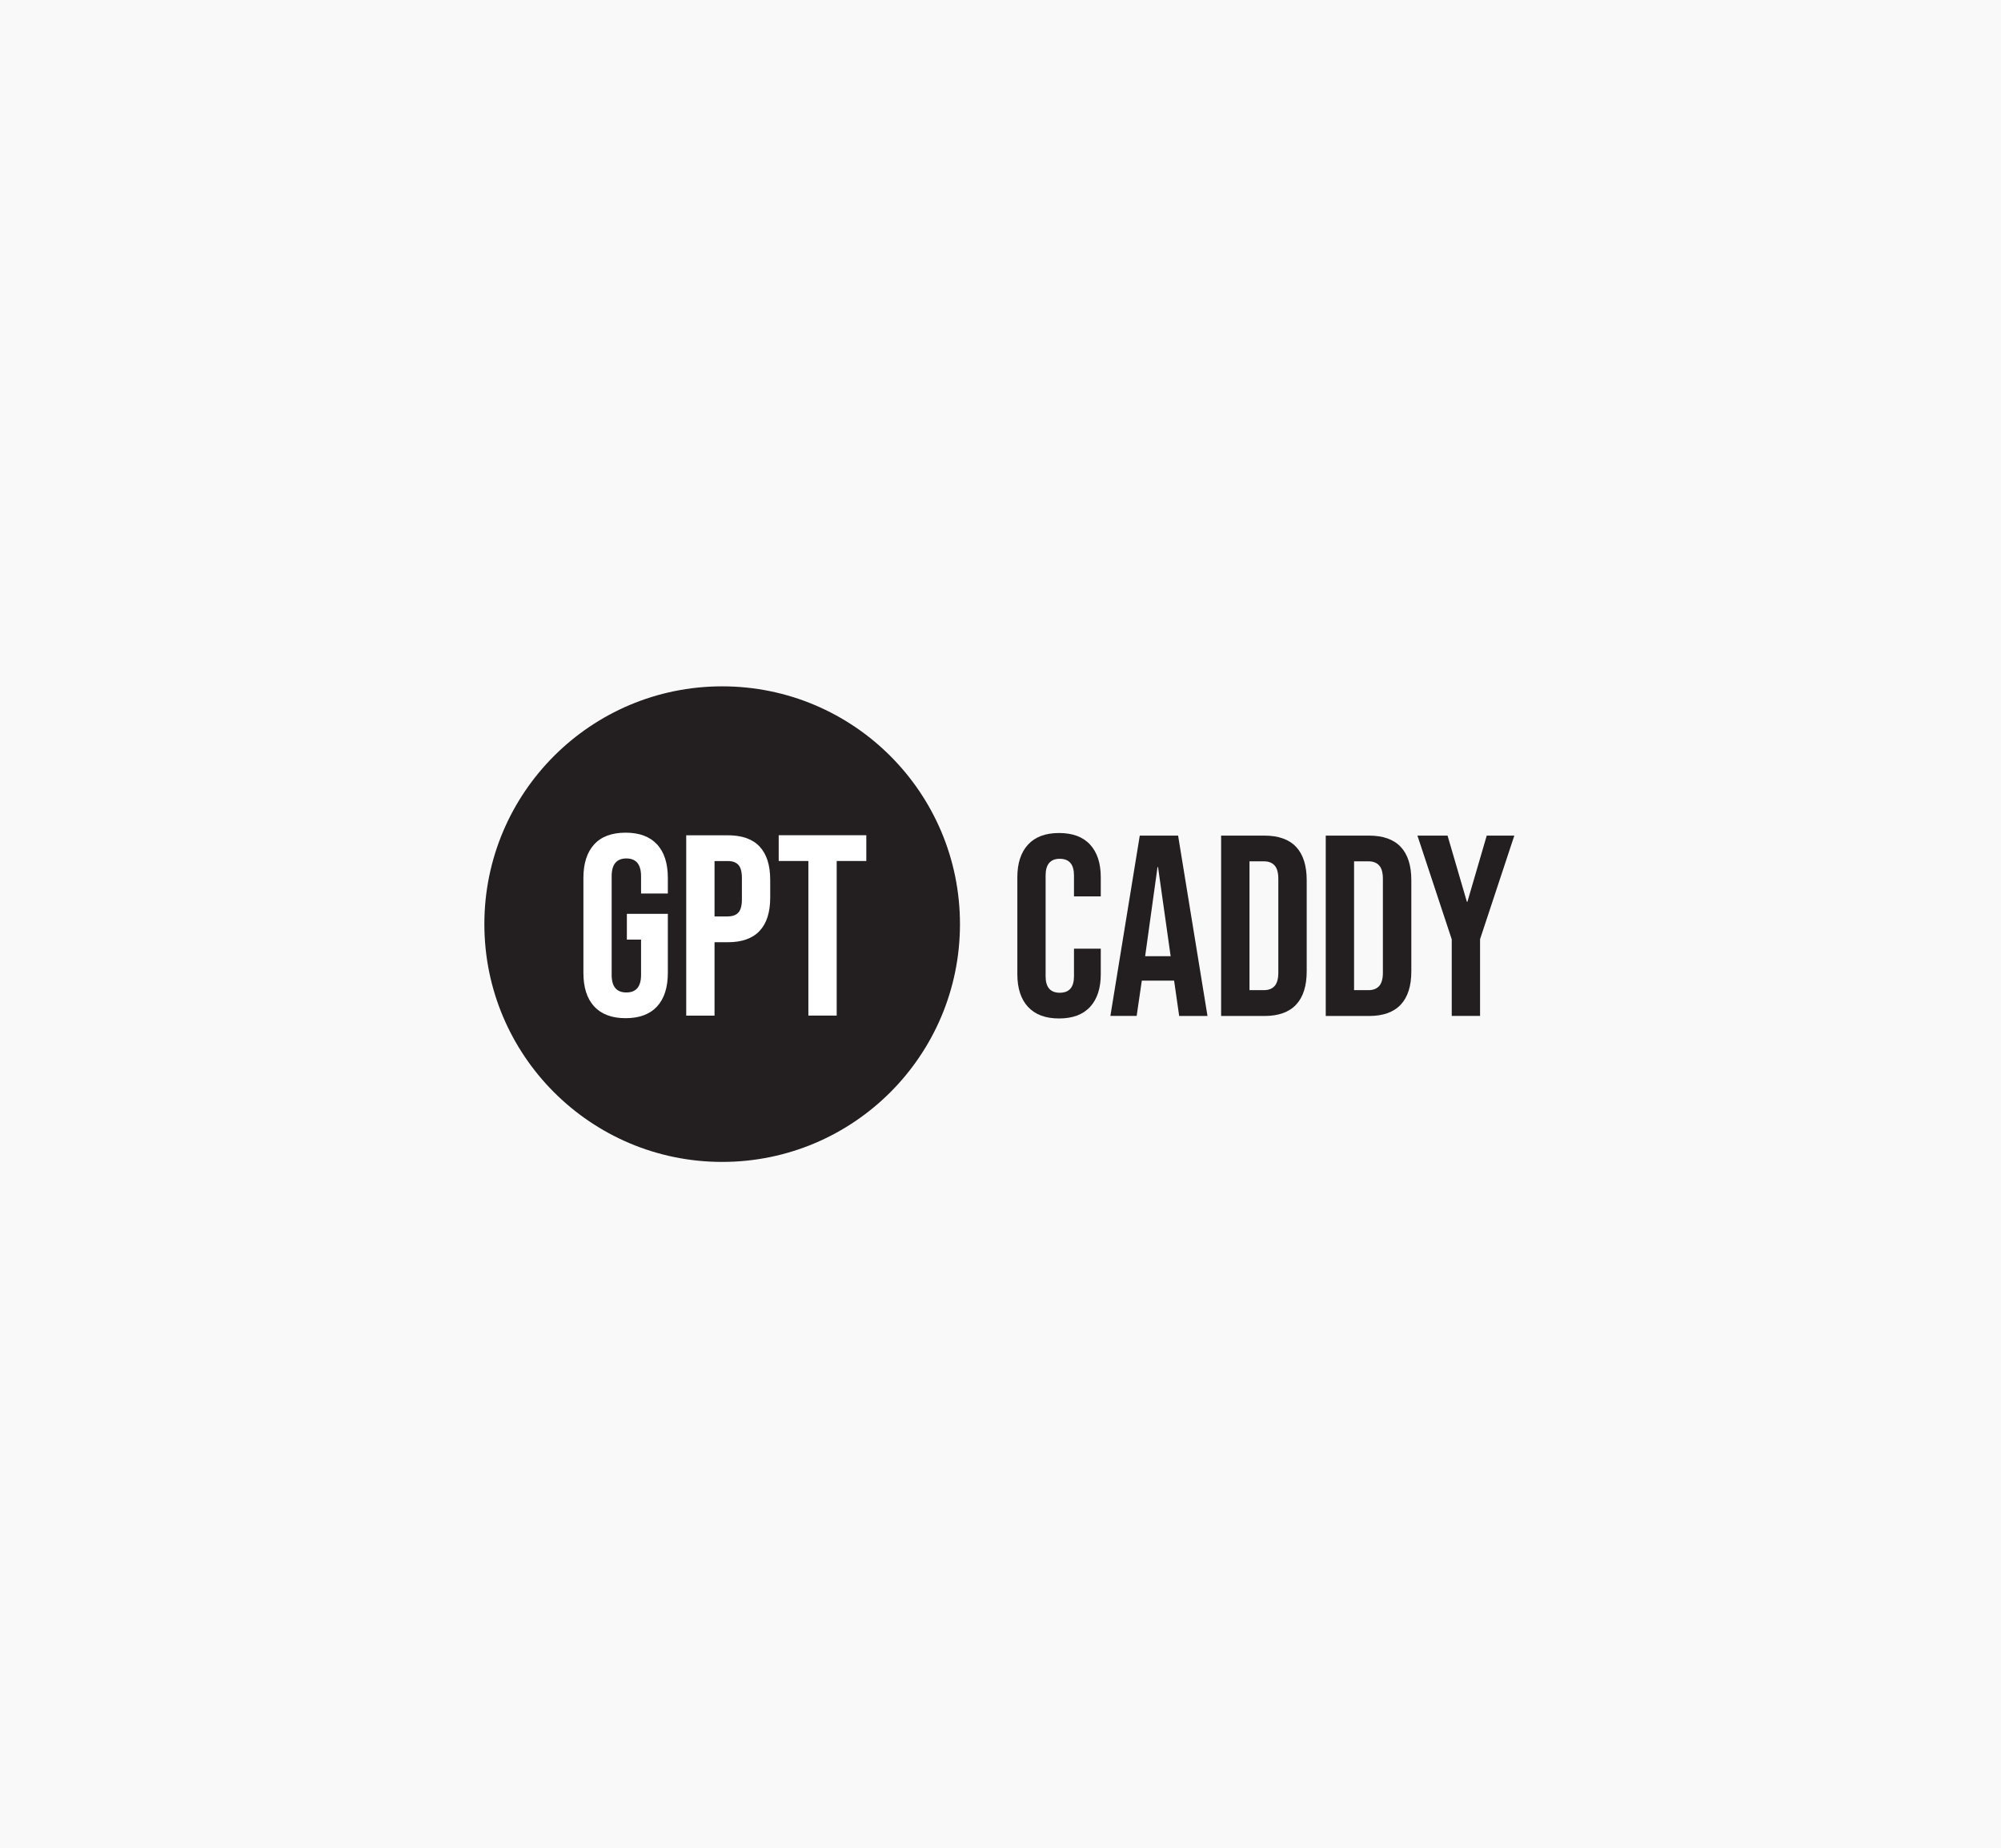 <?xml version="1.0" encoding="UTF-8"?>
<svg id="Layer_2" data-name="Layer 2" xmlns="http://www.w3.org/2000/svg" viewBox="0 0 354 327">
  <defs>
    <style>
      .cls-1 {
        fill: #f9f9fa;
      }

      .cls-2 {
        fill: #231f20;
      }

      .cls-3 {
        fill: #fff;
      }
    </style>
  </defs>
  <g id="Layer_1-2" data-name="Layer 1">
    <g>
      <rect class="cls-1" width="354" height="327"/>
      <g>
        <g>
          <path class="cls-2" d="M181.87,178.15c-1.26-1.37-1.89-3.3-1.89-5.79v-17.14c0-2.49.63-4.42,1.89-5.79,1.26-1.37,3.09-2.05,5.49-2.05s4.23.68,5.49,2.05c1.26,1.37,1.89,3.3,1.89,5.79v3.37h-4.74v-3.69c0-1.97-.84-2.96-2.51-2.96s-2.51.99-2.51,2.96v17.82c0,1.95.84,2.92,2.51,2.92s2.51-.97,2.51-2.92v-4.88h4.74v4.51c0,2.49-.63,4.42-1.89,5.79-1.26,1.37-3.09,2.05-5.49,2.05s-4.23-.68-5.49-2.05Z"/>
          <path class="cls-2" d="M201.63,147.84h6.79l5.2,31.91h-5.01l-.91-6.34v.09h-5.7l-.91,6.24h-4.65l5.2-31.91ZM207.1,169.17l-2.23-15.77h-.09l-2.19,15.77h4.51Z"/>
          <path class="cls-2" d="M216.03,147.84h7.66c2.49,0,4.36.67,5.61,2,1.25,1.34,1.87,3.3,1.87,5.88v16.14c0,2.58-.62,4.54-1.87,5.88-1.25,1.34-3.12,2.01-5.61,2.01h-7.66v-31.91ZM223.6,175.18c.82,0,1.45-.24,1.89-.73.44-.49.66-1.28.66-2.37v-16.59c0-1.09-.22-1.88-.66-2.37-.44-.49-1.07-.73-1.89-.73h-2.55v22.79h2.55Z"/>
          <path class="cls-2" d="M234.54,147.84h7.66c2.49,0,4.36.67,5.61,2,1.25,1.34,1.87,3.3,1.87,5.88v16.14c0,2.58-.62,4.54-1.87,5.88-1.25,1.34-3.12,2.01-5.61,2.01h-7.66v-31.91ZM242.1,175.18c.82,0,1.45-.24,1.89-.73.44-.49.66-1.28.66-2.37v-16.59c0-1.09-.22-1.88-.66-2.37-.44-.49-1.07-.73-1.89-.73h-2.55v22.79h2.55Z"/>
          <path class="cls-2" d="M256.82,166.16l-6.06-18.32h5.33l3.42,11.71h.09l3.42-11.71h4.88l-6.06,18.32v13.58h-5.01v-13.58Z"/>
        </g>
        <circle class="cls-2" cx="127.76" cy="163.5" r="42.07"/>
        <g>
          <path class="cls-3" d="M105.12,178.06c-1.28-1.38-1.91-3.37-1.91-5.95v-16.77c0-2.58.64-4.56,1.91-5.95s3.13-2.07,5.56-2.07,4.28.69,5.56,2.07c1.28,1.38,1.91,3.37,1.91,5.95v2.74h-4.74v-3.05c0-2.1-.87-3.15-2.6-3.15s-2.6,1.05-2.6,3.15v17.46c0,2.07.87,3.1,2.6,3.1s2.6-1.03,2.6-3.1v-6.25h-2.51v-4.56h7.25v10.44c0,2.58-.64,4.57-1.91,5.95-1.28,1.38-3.13,2.07-5.56,2.07s-4.28-.69-5.56-2.07Z"/>
          <path class="cls-3" d="M121.4,147.78h7.38c2.49,0,4.36.67,5.61,2,1.25,1.34,1.87,3.3,1.87,5.88v3.15c0,2.58-.62,4.54-1.87,5.88-1.25,1.34-3.12,2.01-5.61,2.01h-2.37v12.99h-5.01v-31.91ZM128.78,162.13c.82,0,1.44-.23,1.85-.68.41-.46.62-1.23.62-2.33v-3.78c0-1.09-.21-1.87-.62-2.32s-1.03-.68-1.85-.68h-2.37v9.8h2.37Z"/>
          <path class="cls-3" d="M143,152.33h-5.24v-4.56h15.5v4.56h-5.24v27.35h-5.01v-27.35Z"/>
        </g>
      </g>
    </g>
  </g>
</svg>